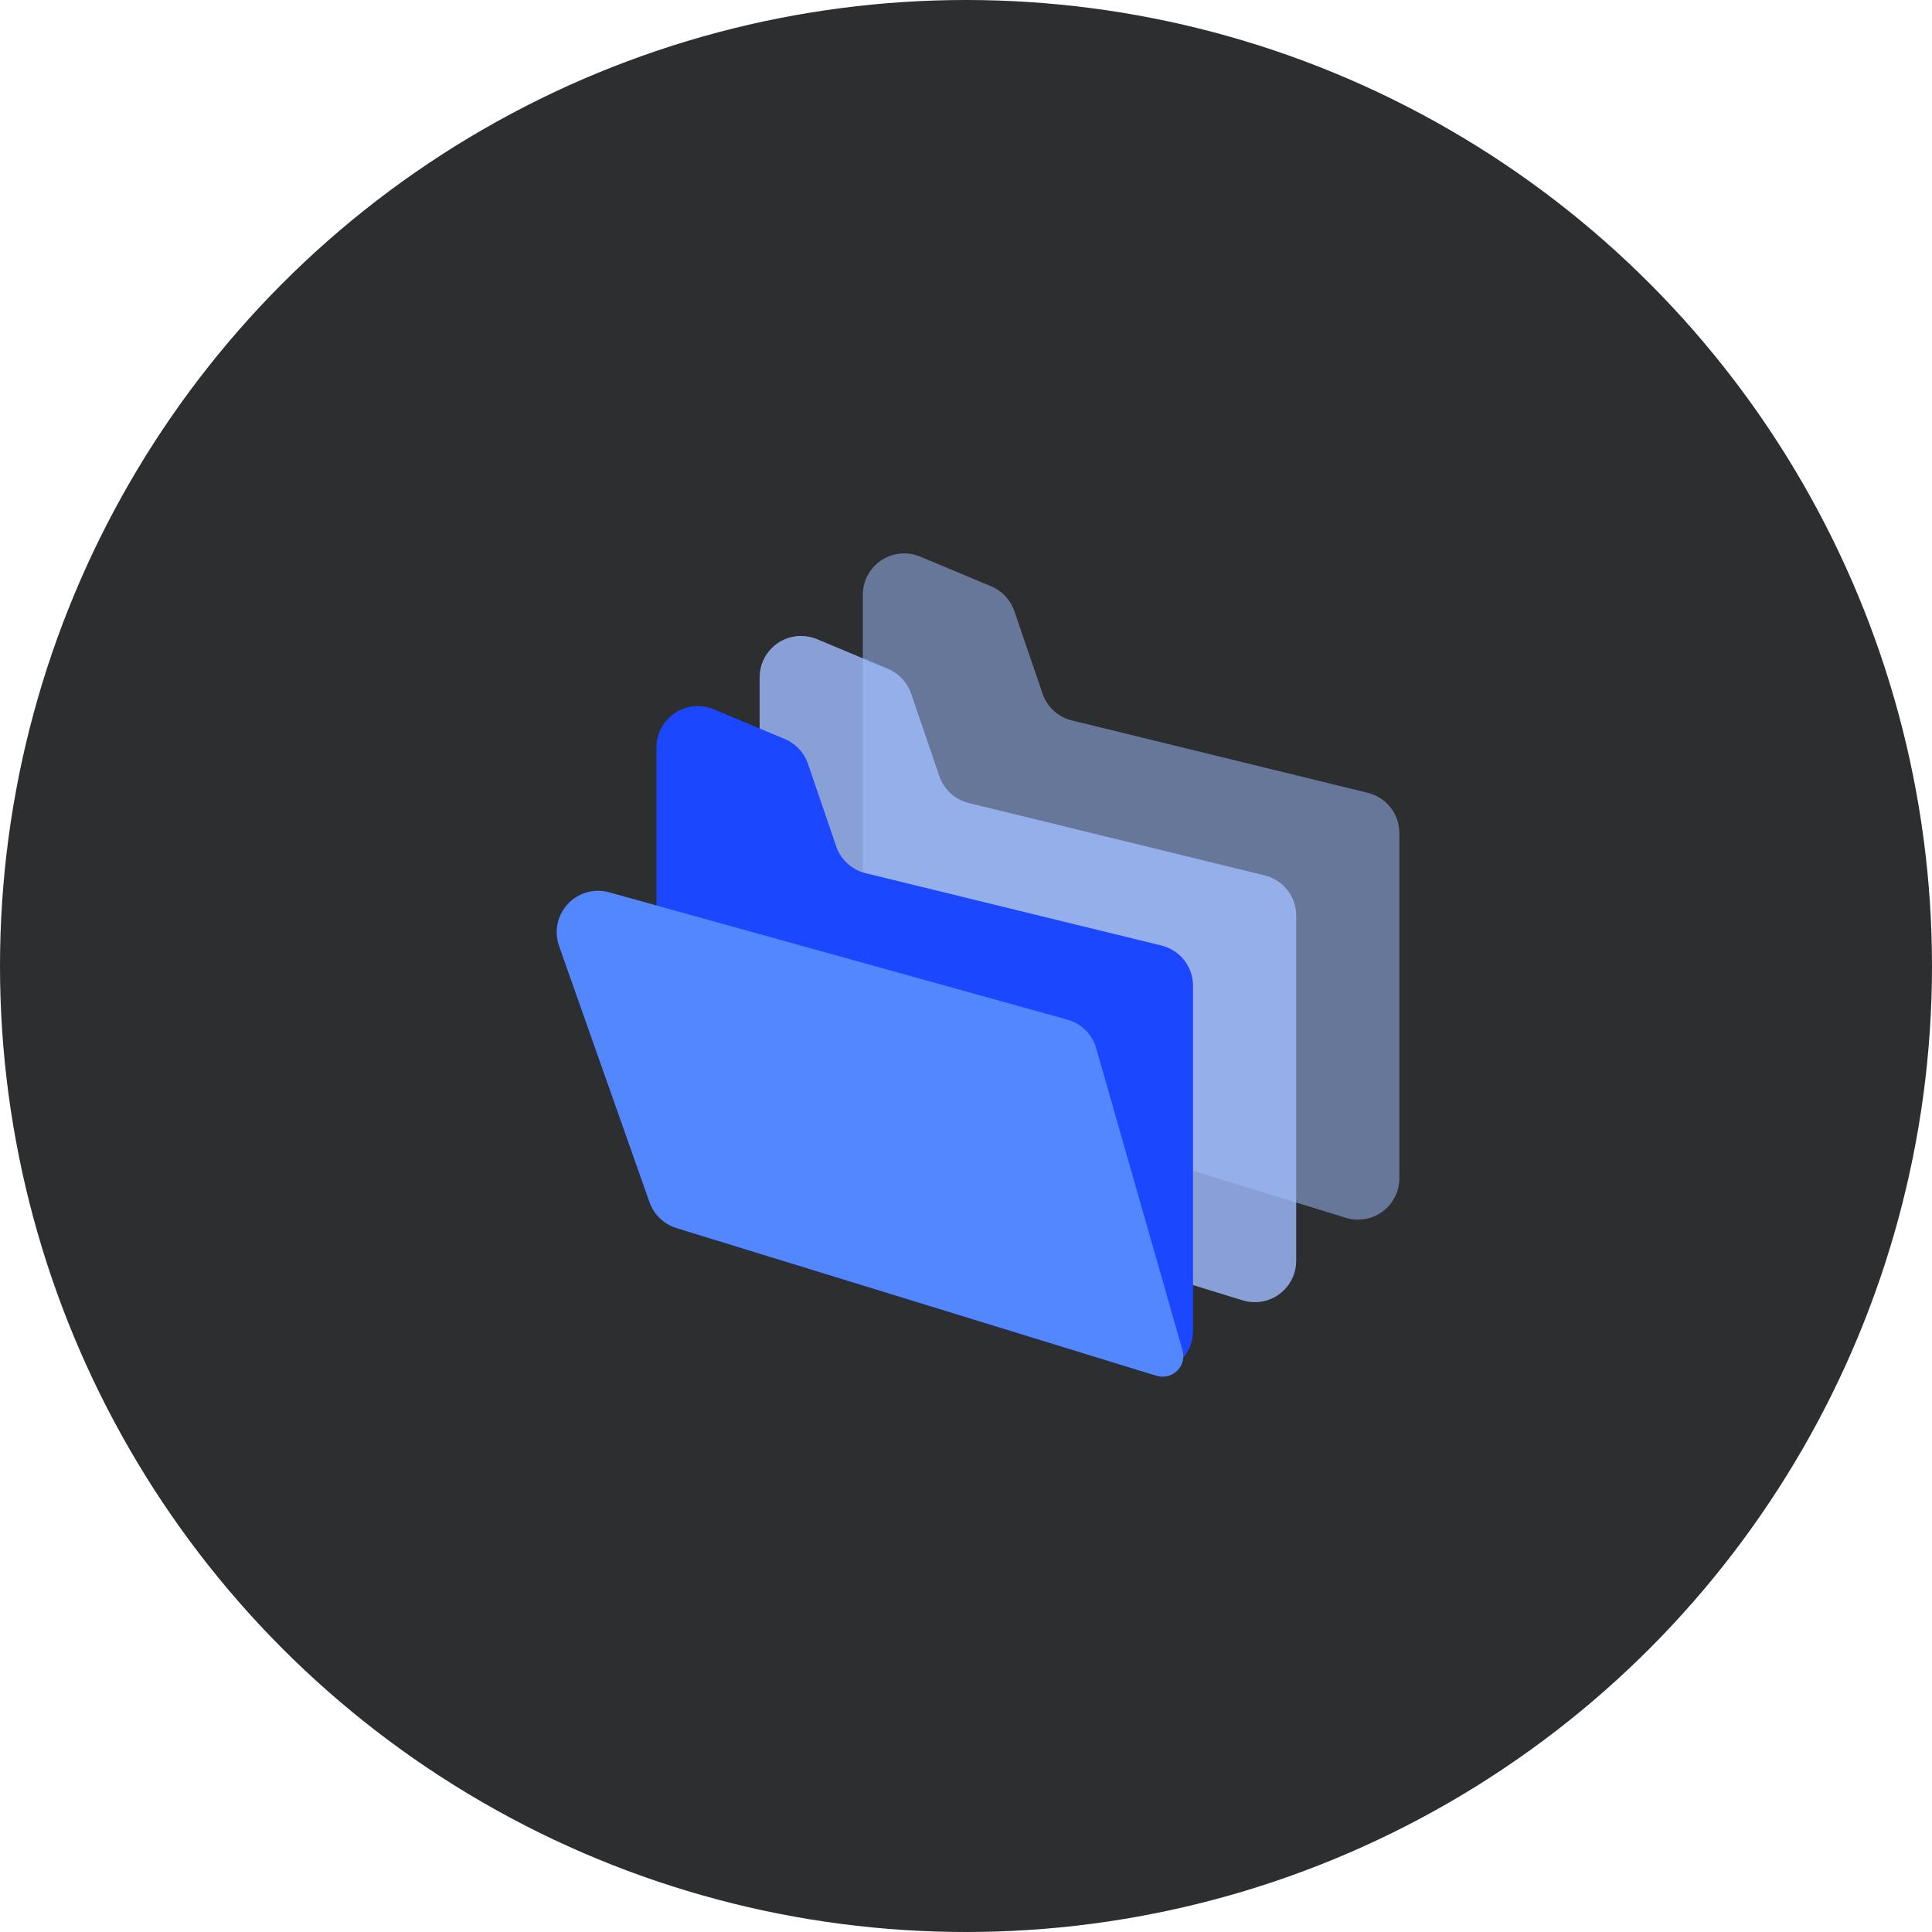 <?xml version="1.0" encoding="UTF-8"?>
<svg width="204px" height="204px" viewBox="0 0 204 204" version="1.1" xmlns="http://www.w3.org/2000/svg" xmlns:xlink="http://www.w3.org/1999/xlink">
    <title>splashscreen-kdrive-dark</title>
    <g id="mobile" stroke="none" stroke-width="1" fill="none" fill-rule="evenodd">
        <g id="App-mobile---splashscreen-3-Copy" transform="translate(-105, -318)">
            <g id="splashscreen-kdrive-dark" transform="translate(105, 318)">
                <circle id="Oval" fill="#2D2E30" cx="102" cy="102" r="102"></circle>
                <g id="Group" transform="translate(50, 50)">
                    <g id="logo" transform="translate(6.24, 6.24)">
                        <path d="M40.915,2.529 L48.414,5.664 C49.566,6.146 50.457,7.098 50.861,8.279 L53.846,17.004 C54.328,18.412 55.494,19.478 56.94,19.832 L88.191,27.475 C90.145,27.953 91.52,29.705 91.52,31.716 L91.52,68.176 C91.52,70.587 89.565,72.542 87.154,72.542 C86.719,72.542 86.286,72.477 85.87,72.349 L37.947,57.604 C36.115,57.04 34.865,55.347 34.865,53.431 L34.865,6.557 C34.865,4.146 36.82,2.191 39.231,2.191 C39.809,2.191 40.381,2.306 40.915,2.529 Z" id="Rectangle-Copy-32" fill="#A2BFFF" opacity="0.504"></path>
                        <path d="M30.02,11.245 L37.519,14.38 C38.671,14.862 39.562,15.814 39.966,16.995 L42.951,25.72 C43.433,27.129 44.599,28.194 46.044,28.548 L77.296,36.192 C79.25,36.669 80.625,38.421 80.625,40.433 L80.625,76.892 C80.625,79.304 78.67,81.258 76.259,81.258 C75.823,81.258 75.391,81.193 74.975,81.065 L27.052,66.32 C25.22,65.756 23.97,64.063 23.97,62.147 L23.97,15.274 C23.97,12.862 25.924,10.908 28.336,10.908 C28.914,10.908 29.486,11.022 30.02,11.245 Z" id="Rectangle-Copy-12" fill="#A0BDFF" opacity="0.8"></path>
                        <path d="M19.124,18.654 L26.624,21.789 C27.776,22.271 28.666,23.223 29.071,24.404 L32.056,33.129 C32.537,34.537 33.703,35.603 35.149,35.957 L66.401,43.6 C68.355,44.078 69.73,45.83 69.73,47.841 L69.73,84.301 C69.73,86.712 67.775,88.667 65.363,88.667 C64.928,88.667 64.495,88.602 64.079,88.474 L16.156,73.729 C14.324,73.165 13.074,71.472 13.074,69.556 L13.074,22.682 C13.074,20.271 15.029,18.316 17.44,18.316 C18.018,18.316 18.591,18.431 19.124,18.654 Z" id="Rectangle" fill="#1A47FF"></path>
                        <path d="M8.075,37.979 L56.477,51.424 C57.941,51.831 59.089,52.97 59.506,54.432 L68.624,86.343 C68.955,87.502 68.284,88.71 67.125,89.042 C66.718,89.158 66.287,89.153 65.883,89.029 L15.176,73.427 C13.854,73.02 12.803,72.011 12.343,70.707 L2.789,43.639 C1.987,41.365 3.179,38.872 5.453,38.069 C6.297,37.771 7.213,37.74 8.075,37.979 Z" id="Rectangle-Copy-37" fill="#5287FF"></path>
                    </g>
                </g>
            </g>
        </g>
    </g>
</svg>